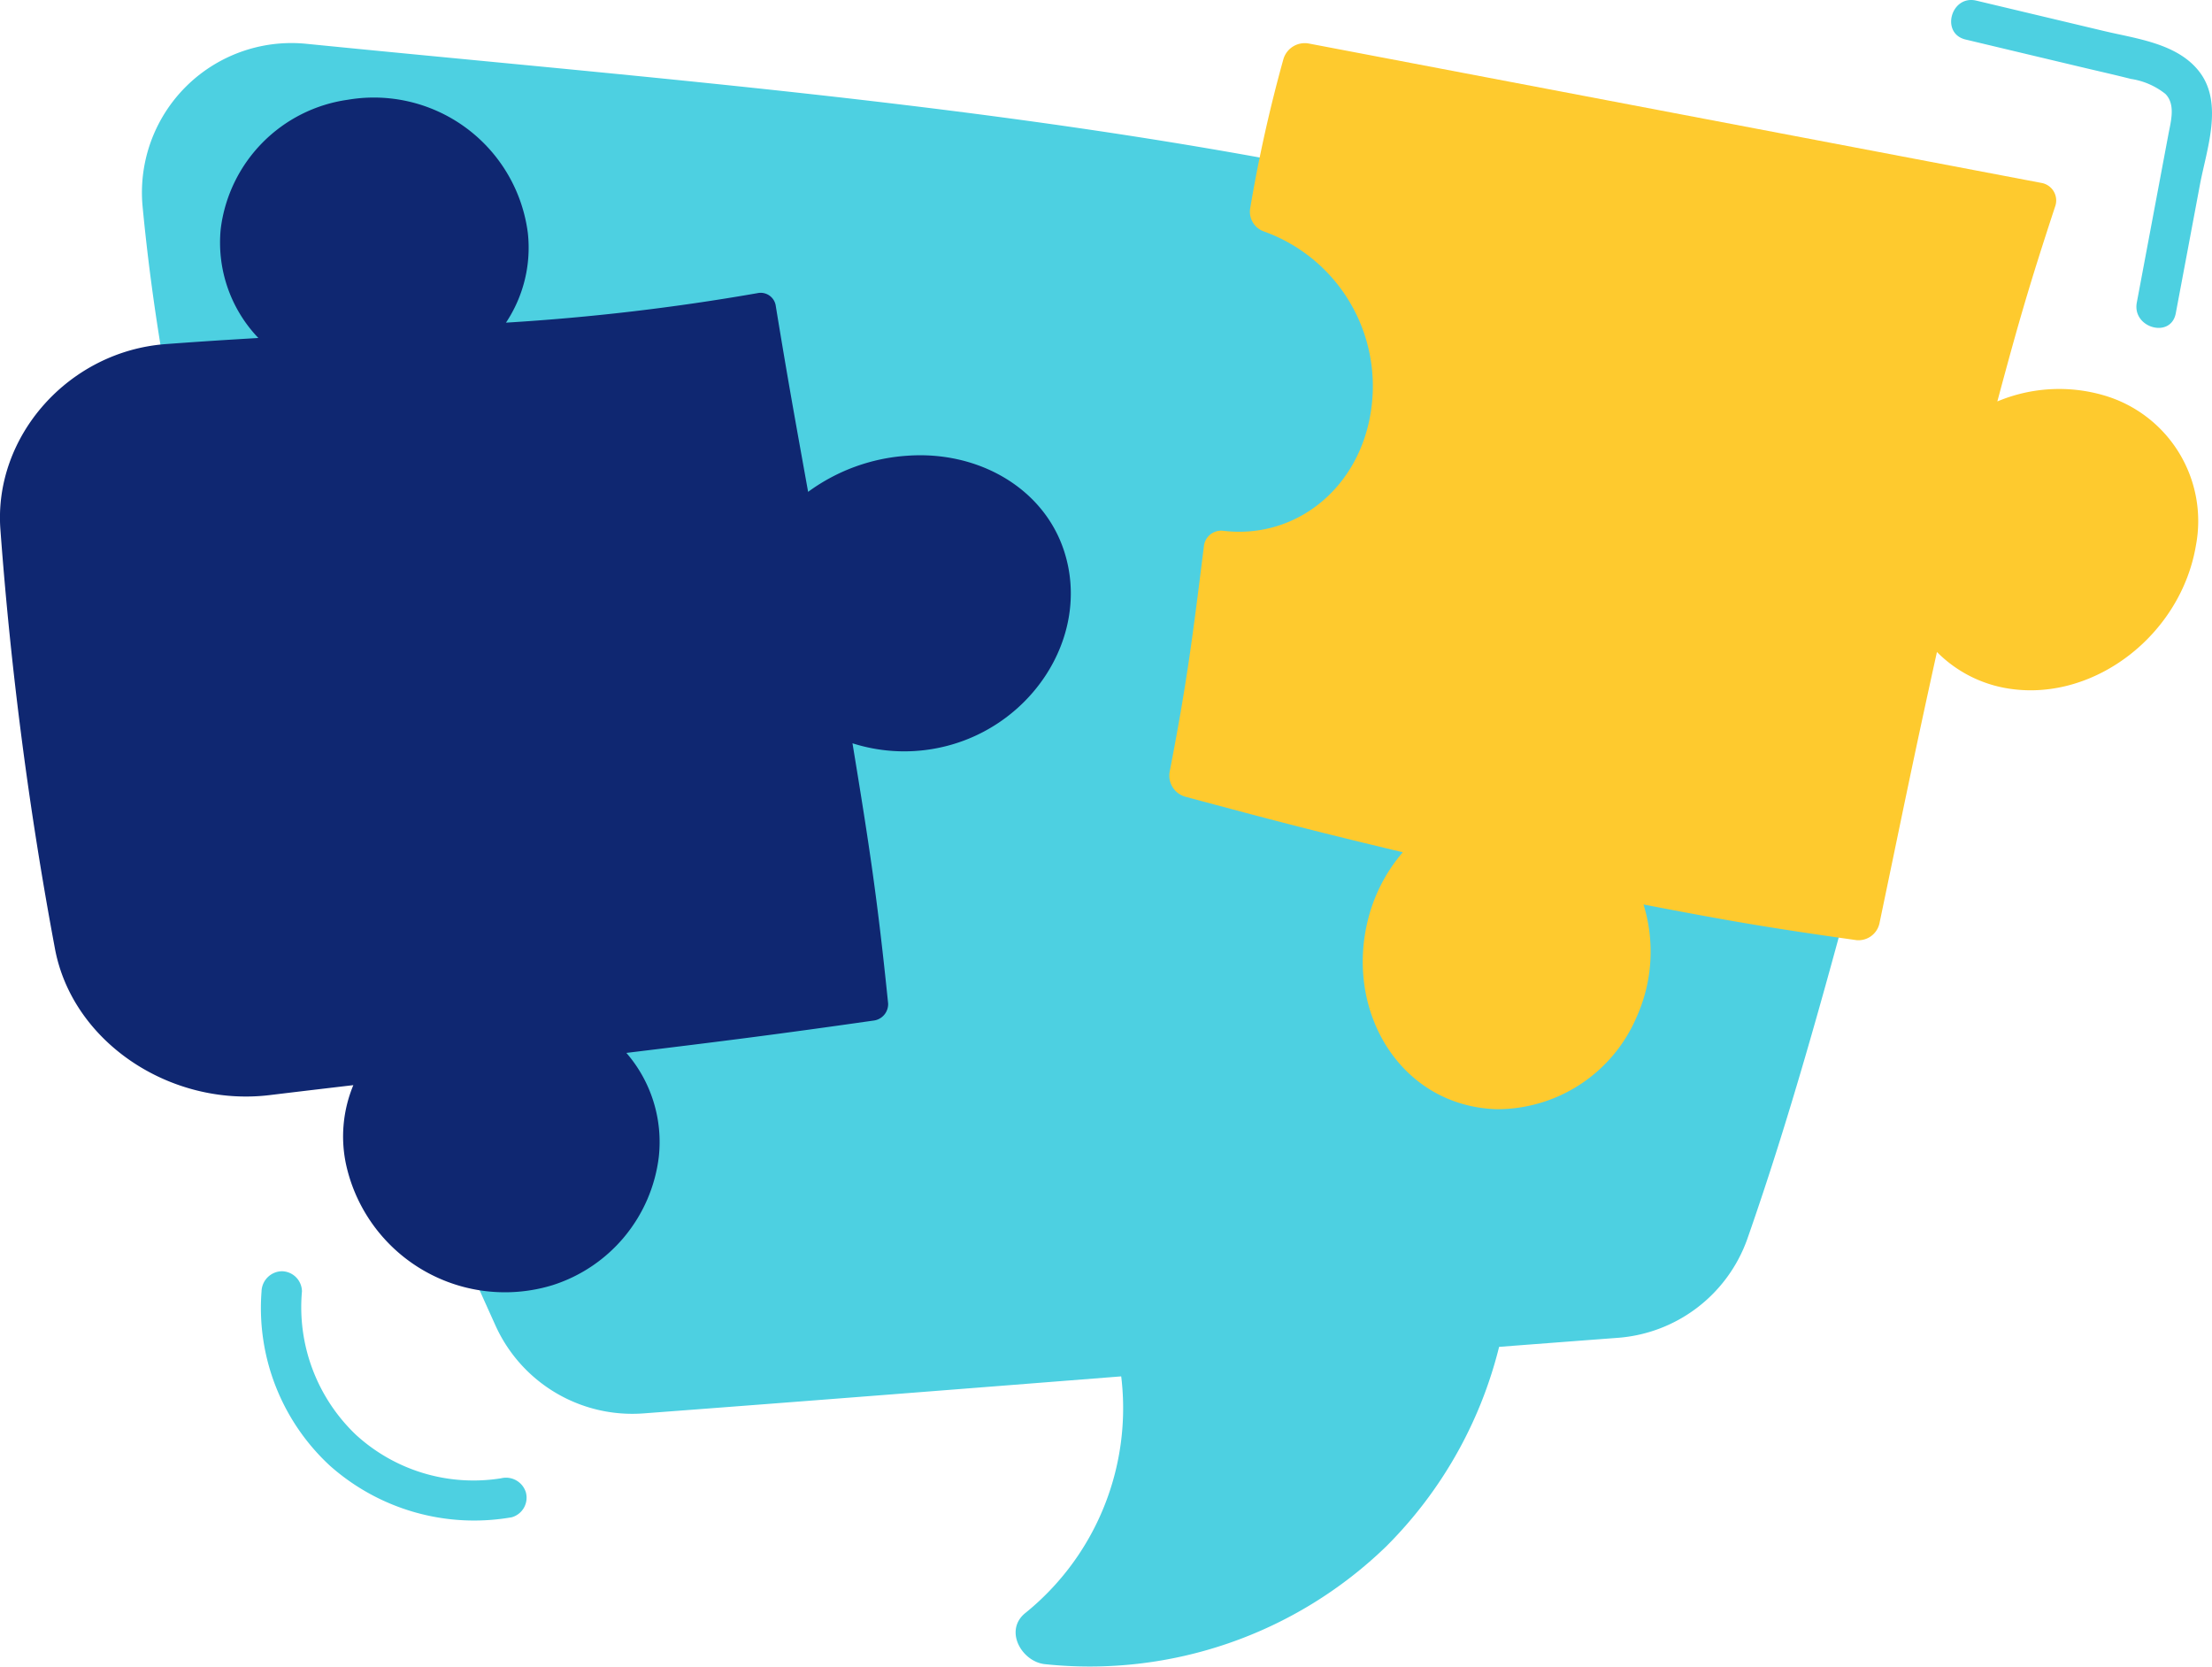 <svg xmlns="http://www.w3.org/2000/svg" width="183.824" height="138.498" viewBox="0 0 183.824 138.498">
  <g id="Grupo_222353" data-name="Grupo 222353" transform="translate(7234 -4825)">
    <g id="Grupo_222352" data-name="Grupo 222352">
      <g id="Grupo_222351" data-name="Grupo 222351">
        <g id="Grupo_152122" data-name="Grupo 152122" transform="translate(-7349.707 4825)">
          <g id="Grupo_152093" data-name="Grupo 152093" transform="translate(115.707)">
            <path id="Trazado_199255" data-name="Trazado 199255" d="M654.834,131.56a35.42,35.42,0,0,1-28.371,9.784c-1.932-.213-3.421-2.822-1.6-4.265a21.881,21.881,0,0,0,6.919-24.123c-.759-2.075-2.185-4-1.973-6.313.264-2.88,2.749-4.408,5.272-5.166,9.339-2.8,19.876-2.4,29.218.094a2.407,2.407,0,0,1,.952,4.093A35.481,35.481,0,0,1,654.834,131.56Z" transform="translate(-539.636 -3.051)" fill="#4dd0e1"/>
            <g id="Grupo_152090" data-name="Grupo 152090" transform="translate(11.788 3.581)">
              <path id="Trazado_199256" data-name="Trazado 199256" d="M727.539,77.307c-6.61,20.054-10.732,40.64-17.737,60.637a12.4,12.4,0,0,1-10.785,8.218c-26.992,2.034-53.97,4.25-80.963,6.279a12.474,12.474,0,0,1-12.289-7.319c-13.65-30.236-26.189-60.059-29.326-93.04a12.423,12.423,0,0,1,13.653-13.453c44.721,4.462,87.623,7.174,130,23.117A12.459,12.459,0,0,1,727.539,77.307Z" transform="translate(-576.383 -38.566)" fill="#4dd0e1"/>
            </g>
            <g id="Grupo_152091" data-name="Grupo 152091" transform="translate(0 8.137)">
              <path id="Trazado_199257" data-name="Trazado 199257" d="M582.437,62.011c3.07-.226,4.606-.322,7.68-.506a11.469,11.469,0,0,1-3.127-9.066A12.375,12.375,0,0,1,597.539,41.71a12.9,12.9,0,0,1,14.974,11.073,11.237,11.237,0,0,1-1.818,7.448,186.6,186.6,0,0,0,20.9-2.452,1.266,1.266,0,0,1,1.509.99c1.015,6.209,1.582,9.31,2.7,15.523a15.664,15.664,0,0,1,8.209-3c5.909-.44,11.366,2.673,13.068,7.931,2.321,7.172-2.91,15.015-10.805,16.413a14.144,14.144,0,0,1-6.785-.45c1.414,8.6,2.072,12.909,2.961,21.607a1.379,1.379,0,0,1-1.224,1.438c-8.2,1.17-12.309,1.685-20.527,2.685a11.3,11.3,0,0,1,2.694,8.644,12.8,12.8,0,0,1-8.829,10.656,13.518,13.518,0,0,1-17.182-10.13,11.123,11.123,0,0,1,.626-6.491c-2.787.328-4.181.492-6.966.829-8.247.993-16.41-4.413-17.84-12.222a315.033,315.033,0,0,1-4.518-34.707C568.066,69.7,574.352,62.6,582.437,62.011Z" transform="translate(-568.647 -41.555)" fill="#0f2771"/>
            </g>
            <g id="Grupo_152092" data-name="Grupo 152092" transform="translate(97.174 3.581)">
              <path id="Trazado_199258" data-name="Trazado 199258" d="M639.14,52.289a121.775,121.775,0,0,1,2.763-12.4A1.851,1.851,0,0,1,644,38.6q30.436,5.792,60.873,11.582a1.48,1.48,0,0,1,1.157,1.973c-2.12,6.443-3.058,9.685-4.8,16.19a13.276,13.276,0,0,1,8.873-.5A10.875,10.875,0,0,1,717.735,80.3c-1.24,7.406-8.376,12.94-15.405,11.931a10.687,10.687,0,0,1-6.119-3.066c-1.987,8.992-2.883,13.5-4.765,22.491a1.788,1.788,0,0,1-1.911,1.458c-7.111-1-10.636-1.6-17.708-2.965a13.269,13.269,0,0,1-.593,9.394,12.608,12.608,0,0,1-11.636,7.619c-7.817-.268-12.469-7.834-10.749-15.416a13.677,13.677,0,0,1,2.971-5.937c-7.153-1.711-10.752-2.642-18.086-4.62a1.818,1.818,0,0,1-1.285-2.077c1.432-7.39,1.9-11.162,2.84-18.706a1.446,1.446,0,0,1,1.623-1.31c6.063.718,11.363-3.588,12.28-10.072a13.651,13.651,0,0,0-8.9-14.8A1.738,1.738,0,0,1,639.14,52.289Z" transform="translate(-632.419 -38.566)" fill="#feca2e"/>
            </g>
            <path id="Trazado_199259" data-name="Trazado 199259" d="M677.15,36.268,687.789,38.8c2.706.643,6.124,1.03,7.927,3.418,1.982,2.625.561,6.449.017,9.347q-1,5.344-2.008,10.688c-.4,2.121-3.634,1.222-3.238-.893l1.746-9.293q.437-2.322.873-4.646c.2-1.079.631-2.514-.242-3.4A6.029,6.029,0,0,0,690,42.775c-1.414-.358-2.839-.677-4.257-1.015Q681,40.633,676.257,39.5C674.156,39,675.046,35.767,677.15,36.268Z" transform="translate(-512.912 -36.216)" fill="#4dd0e1"/>
            <path id="Trazado_199260" data-name="Trazado 199260" d="M582.931,107.224a1.724,1.724,0,0,1,1.679-1.679,1.693,1.693,0,0,1,1.679,1.679,14.646,14.646,0,0,0,4.487,11.913,14.46,14.46,0,0,0,12.058,3.614,1.728,1.728,0,0,1,2.065,1.173,1.691,1.691,0,0,1-1.172,2.065,18.055,18.055,0,0,1-15.11-4.28A17.839,17.839,0,0,1,582.931,107.224Z" transform="translate(-561.196 0.097)" fill="#4dd0e1"/>
          </g>
        </g>
      </g>
    </g>
  </g>
</svg>
